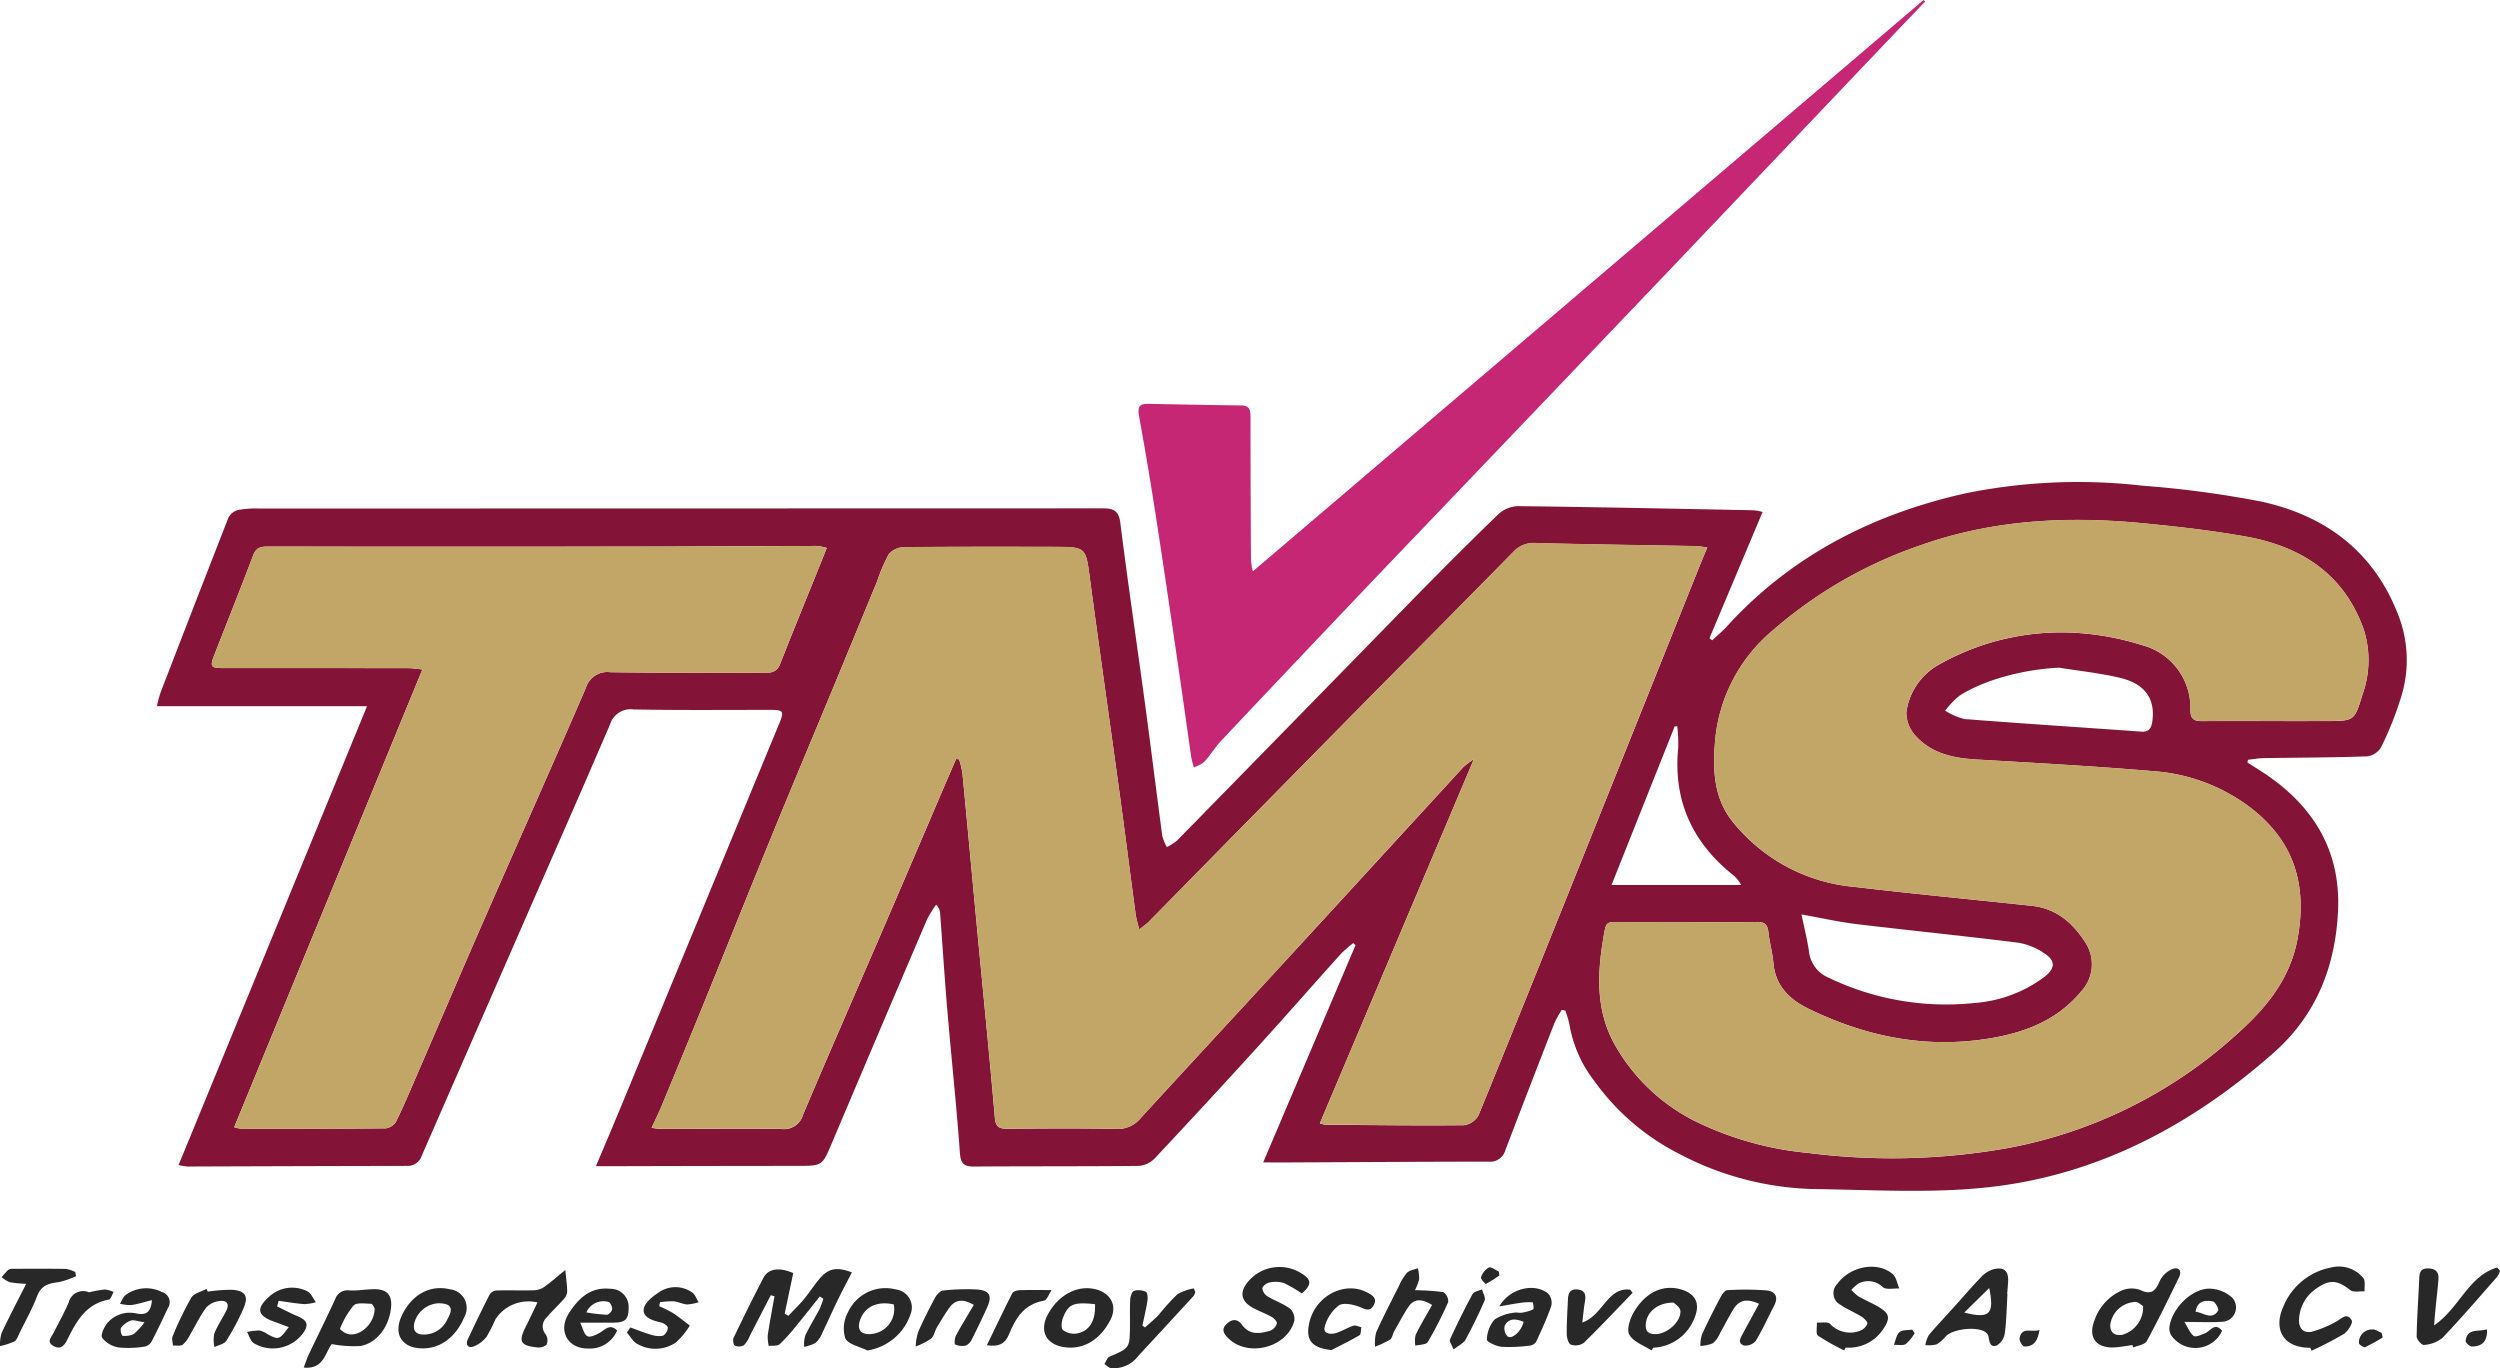 <svg id="Grupo_2259" data-name="Grupo 2259" xmlns="http://www.w3.org/2000/svg" xmlns:xlink="http://www.w3.org/1999/xlink" width="321.378" height="175.916" viewBox="0 0 321.378 175.916">
  <defs>
    <clipPath id="clip-path">
      <rect id="Rectángulo_1314" data-name="Rectángulo 1314" width="321.378" height="175.916" fill="none"/>
    </clipPath>
  </defs>
  <g id="Grupo_2257" data-name="Grupo 2257" clip-path="url(#clip-path)">
    <path id="Trazado_2925" data-name="Trazado 2925" d="M300.074,132.31c.569.36,1.138.718,1.7,1.08,6.595,4.217,10.327,10.082,9.937,18.041-.349,7.114-2.787,13.36-8.321,18.23-10.6,9.328-22.663,15.752-36.8,17.262-7.357.786-14.863.308-22.3.214a39,39,0,0,1-17.227-4.5,30.26,30.26,0,0,1-10.926-9.354,16.285,16.285,0,0,1-3.228-7.3,12.075,12.075,0,0,0-.531-1.786l-.448-.1a13.238,13.238,0,0,0-.936,1.668q-3.2,8.2-6.341,16.424a2,2,0,0,1-2.149,1.426c-8.444.006-16.887.064-25.33.1-1.144.006-2.288,0-3.635,0l11.874-27.936-.3-.259a16.55,16.55,0,0,0-1.569,1.368c-3.635,4.042-7.218,8.132-10.874,12.155q-6.492,7.143-13.1,14.179a3.159,3.159,0,0,1-2.029.937c-7.046.075-14.094.033-21.14.085-1.31.01-1.746-.337-1.848-1.749-.436-6.057-1.082-12.1-1.6-18.15-.359-4.215-.627-8.439-.943-12.658a1.733,1.733,0,0,0-.514-1.107,14.471,14.471,0,0,0-1.172,1.9q-6.133,14.344-12.214,28.711c-1.258,2.97-1.234,2.965-4.416,2.967q-11.845.009-23.69.041c-.684,0-1.369,0-2.24,0,1.169-2.78,2.254-5.32,3.309-7.871q10.151-24.559,20.291-49.122c.616-1.493.5-1.663-1.2-1.666-5.848-.006-11.7.059-17.542-.057a2.778,2.778,0,0,0-3.051,1.933c-3.156,7.365-6.387,14.7-9.6,22.041q-7.3,16.69-14.593,33.382a1.9,1.9,0,0,1-1.926,1.321q-14.094.026-28.187.082a7.653,7.653,0,0,1-1.153-.191l24.227-58.983H31.326a16.239,16.239,0,0,1,.452-1.708q4.343-11.28,8.746-22.537a1.964,1.964,0,0,1,1.247-.981,12.281,12.281,0,0,1,2.683-.185q54.2-.009,108.4-.024c1.417,0,2.117.247,2.322,1.876.974,7.751,2.123,15.48,3.171,23.222.767,5.671,1.464,11.352,2.225,17.024a6.006,6.006,0,0,0,.589,1.425,6.993,6.993,0,0,0,1.318-.851q15.135-15.455,30.245-30.933c3.631-3.705,7.294-7.381,11.024-10.987a3.918,3.918,0,0,1,2.483-1.061c10.144.117,20.286.333,30.43.532a7.133,7.133,0,0,1,1.077.221l-6.83,16.229.349.265c.646-.605,1.336-1.17,1.93-1.822,8.294-9.1,18.76-14.41,30.618-17.067a72.585,72.585,0,0,1,22.823-.981,131.577,131.577,0,0,1,15.119,2.019c8.61,1.845,14.9,6.721,17.948,15.245a15.967,15.967,0,0,1,.051,10.138,43.3,43.3,0,0,1-2.5,6.223,2.469,2.469,0,0,1-1.791,1.166c-4.442.153-8.889.155-13.334.228-.661.01-1.321.138-1.982.212l-.071.361m-166.014-.46.392.032a12.62,12.62,0,0,1,.428,1.775c.63,6.539,1.227,13.081,1.847,19.622.779,8.222,1.608,16.441,2.32,24.669.109,1.259.607,1.44,1.67,1.432,4.647-.037,9.3-.072,13.941.022a3.771,3.771,0,0,0,3.115-1.37c6-6.544,12.04-13.053,18.048-19.589q11.744-12.776,23.469-25.568a11.292,11.292,0,0,1,1.337-1c-6.722,15.892-13.25,31.322-19.8,46.812a4.6,4.6,0,0,0,.715.176c5.942.044,11.885.125,17.827.064a2.542,2.542,0,0,0,1.867-1.3c4.179-10.18,8.275-20.393,12.376-30.6q8.014-19.958,16.01-39.923c.305-.76.625-1.514,1.013-2.454-.678-.077-1.107-.161-1.538-.169-6.843-.126-13.687-.211-20.528-.391a3.523,3.523,0,0,0-2.886,1.156c-7.164,7.3-14.385,14.544-21.566,21.826q-12.658,12.837-25.286,25.706c-.295.3-.652.537-1.2.984a17.223,17.223,0,0,1-.455-1.764c-.7-5.178-1.352-10.36-2.061-15.537-1.27-9.266-2.6-18.524-3.842-27.794-.543-4.045-.476-4.075-4.611-4.085-6.446-.015-12.893-.027-19.339.042a2.613,2.613,0,0,0-1.916.917,20.933,20.933,0,0,0-1.467,3.413q-2.788,6.765-5.582,13.528c-2.536,6.117-5.108,12.219-7.618,18.346-2.962,7.23-5.867,14.483-8.811,21.72q-2.813,6.916-5.676,13.811c-.386.935-.84,1.842-1.326,2.9a11.6,11.6,0,0,0,1.256.156c5.147-.008,10.295-.086,15.44-.006a2.521,2.521,0,0,0,2.765-1.822c3.357-7.934,6.821-15.822,10.232-23.733q3.99-9.254,7.942-18.525c.5-1.158,1-2.312,1.5-3.468m93.915,20.98c-2.648,0-5.3-.007-7.945,0-2.491.008-2.362-.413-2.809,2.319-.751,4.59-.853,9.154,1.507,13.385a24.4,24.4,0,0,0,10.5,9.939,41.8,41.8,0,0,0,14.325,4,84.8,84.8,0,0,0,25.645-.607,60.1,60.1,0,0,0,29.18-14.355c3.948-3.486,7.231-7.292,8.181-12.807,1.2-6.973-.619-12.537-6.376-16.822a23.351,23.351,0,0,0-12.206-4.476c-7.558-.646-15.139-1.057-22.713-1.5-2.926-.171-5.709-.734-7.757-2.946a4.42,4.42,0,0,1-1.283-3.126,8.287,8.287,0,0,1,4.13-6.1,31.974,31.974,0,0,1,19.178-3.987,35.324,35.324,0,0,1,7,1.455,8.335,8.335,0,0,1,6.208,8.357c.005,1.205.53,1.411,1.545,1.407,5.346-.021,10.693.012,16.039-.007,3.512-.013,3.505-.041,4.54-3.416a13.038,13.038,0,0,0,.2-8.219c-2.492-7.221-8.039-10.8-15.233-12.084-4.316-.772-8.691-1.268-13.058-1.695-9.834-.963-19.539-.482-28.952,2.9a56.9,56.9,0,0,0-18.791,10.88,20.848,20.848,0,0,0-7.407,14.359c-.288,3.568-.148,7.142,2.2,10.124A22.623,22.623,0,0,0,249.59,148.3c7.578.895,15.176,1.62,22.765,2.43,3.089.33,5.215,2.143,6.817,4.621a5.119,5.119,0,0,1-.462,6.358c-3.18,3.852-7.487,5.413-12.261,6.139-8.041,1.223-15.587-.38-22.792-3.881-2.424-1.178-4.264-2.928-4.526-5.872-.118-1.333-.493-2.642-.642-3.974-.109-.984-.5-1.339-1.52-1.317-3,.064-6,.023-8.994.025M41.262,179.184a5.216,5.216,0,0,0,.911.2c6.2,0,12.394.012,18.59-.053a1.838,1.838,0,0,0,1.323-.895c.964-1.966,1.812-3.989,2.683-6,2.929-6.763,5.824-13.541,8.78-20.292,4.3-9.811,8.668-19.588,12.916-29.42a2.881,2.881,0,0,1,3.147-2.029c6.546.1,13.093.06,19.639.087.941,0,1.752-.034,2.178-1.116,1.587-4.031,3.231-8.039,4.852-12.057.368-.91.729-1.822,1.155-2.885a6.886,6.886,0,0,0-1.263-.258c-7.444.017-14.889.072-22.333.08q-24.139.026-48.277,0c-.886,0-1.483.135-1.845,1.086-1.626,4.282-3.32,8.538-4.994,12.8-.61,1.553-.493,1.732,1.122,1.731q11.919,0,23.839.01c.516,0,1.031.095,1.772.167l-24.194,58.84M242.74,151.837c.353,1.706.728,3.179.949,4.675A4.179,4.179,0,0,0,246.3,160a34.774,34.774,0,0,0,18.616,3.225,17.1,17.1,0,0,0,9.115-3.409c1.32-1.062,1.382-2.012-.034-2.955a8.294,8.294,0,0,0-3.394-1.393c-6.92-.867-13.862-1.56-20.787-2.391-2.255-.27-4.481-.779-7.075-1.242m33.093-31.723c-4.417.215-9.464,1.489-12.762,3.588a11.223,11.223,0,0,0-1.867,1.938,8.381,8.381,0,0,0,2.474,1.078c7.565.592,15.138,1.073,22.707,1.617.99.071,1.316-.386,1.444-1.256.431-2.931-.9-4.9-4.194-5.67-2.563-.6-5.2-.876-7.8-1.3M218.319,148.05h16.666a4.361,4.361,0,0,0-1.27-1.462c-5.116-4.2-7.478-9.543-6.822-16.176a18.692,18.692,0,0,0-.126-2.774l-.332.03-8.115,20.381" transform="translate(-11.156 -34.283)" fill="#841437"/>
    <path id="Trazado_2926" data-name="Trazado 2926" d="M242.007,73.445,328.225,0l.207.2q-1.822,1.9-3.643,3.8Q310.3,19.234,295.812,34.464q-18.022,18.895-36.075,37.76Q248.792,83.7,237.914,95.245c-.782.829-1.37,1.84-2.14,2.681a4.632,4.632,0,0,1-1.348.717,10.522,10.522,0,0,1-.323-1.218c-.529-3.636-1.028-7.276-1.561-10.91-.96-6.54-1.91-13.082-2.918-19.615-.69-4.468-1.429-8.93-2.243-13.378-.2-1.115-.039-1.63,1.151-1.608,4,.076,7.991.156,11.988.205,1.053.013,1.187.6,1.187,1.465q0,9.261.061,18.522a11.186,11.186,0,0,0,.239,1.338" transform="translate(-80.951)" fill="#c52774"/>
    <path id="Trazado_2927" data-name="Trazado 2927" d="M151.216,256.736c-.9,1.733-1.786,3.469-2.689,5.2a3.719,3.719,0,0,1-.773,1.241,1.317,1.317,0,0,1-1.156.041c-.183-.088-.3-.728-.171-.991,1.247-2.6,2.518-5.188,3.853-7.743.619-1.185,2.07-1.359,3.82-.587l-1.107,5.228.494.252c.655-.695,1.348-1.359,1.958-2.092.7-.842,1.29-1.774,1.993-2.613,1.169-1.4,2.228-1.606,4.205-.867-.633,1.234-1.281,2.448-1.883,3.685-.672,1.382-1.286,2.791-1.96,4.172a3.188,3.188,0,0,1-.831,1.209,5.1,5.1,0,0,1-1.469.5,4.326,4.326,0,0,1,.142-1.446c.555-1.164,1.245-2.263,1.846-3.407a10.358,10.358,0,0,0,.486-1.316l-.453-.309c-.992,1.238-1.969,2.488-2.979,3.711a22.314,22.314,0,0,1-2.181,2.43c-.3.267-.928.165-1.407.232a5.51,5.51,0,0,1-.135-1.366c.252-1.679.573-3.349.868-5.022l-.472-.138" transform="translate(-52.128 -90.239)" fill="#282828"/>
    <path id="Trazado_2928" data-name="Trazado 2928" d="M366.239,263.665a28.432,28.432,0,0,1-3.369-1.9c-.3-.219-.107-1.1-.14-1.676.578.043,1.394-.142,1.692.168a3.542,3.542,0,0,0,3.842.89,1.658,1.658,0,0,0,.961-.917c.07-.192-.415-.7-.747-.9-.883-.549-1.867-.946-2.724-1.53a1.684,1.684,0,0,1-.4-2.678c1.617-2.266,5.134-2.966,7.117-1.272.471.4.58,1.227.856,1.857-.716-.035-1.628.193-2.107-.161a2.67,2.67,0,0,0-3.147-.468,5.514,5.514,0,0,0-.918.809,5.742,5.742,0,0,0,.927.837c.861.494,1.791.872,2.639,1.385,1.371.829,1.466,1.433.559,2.786a5.293,5.293,0,0,1-4.847,2.408l-.2.362" transform="translate(-129.169 -90.07)" fill="#282828"/>
    <path id="Trazado_2929" data-name="Trazado 2929" d="M254.329,256.368a15.414,15.414,0,0,0-2.288-1.34,3.656,3.656,0,0,0-1.871-.066c-.354.062-.879.46-.9.744a1.4,1.4,0,0,0,.655,1.027c.931.569,2,.93,2.874,1.565a1.825,1.825,0,0,1,.586,1.548c-.848,3.4-5.826,4.781-8.406,2.362-.551-.518-1.1-1.14-.327-1.9.687-.672,1.4-.739,2.017.109.993,1.361,2.34,1.106,3.651.727a1.478,1.478,0,0,0,.814-.941c.055-.208-.366-.655-.668-.823-.825-.459-1.736-.768-2.548-1.246-1.418-.835-1.574-1.952-.534-3.229a5.273,5.273,0,0,1,6.871-1.145c1.362.815,1.386,1.5.075,2.606" transform="translate(-86.991 -90.091)" fill="#282828"/>
    <path id="Trazado_2930" data-name="Trazado 2930" d="M459.056,263.322c-3.338.023-4.824-2.239-3.455-5.294a8.3,8.3,0,0,1,6.089-5.014,4.083,4.083,0,0,1,4.183,1.333c.308.371.131,1.14.176,1.727-.623-.039-1.433.157-1.838-.16-1.634-1.279-2.632-1.425-4.324-.235a5.03,5.03,0,0,0-2.268,3.989c-.065,1.159.571,1.8,1.605,1.6A13.847,13.847,0,0,0,462.314,260c.71-.338,1.438-1.33,2.08-.189.175.311-.487,1.4-1.016,1.735a45,45,0,0,1-4.136,2.147l-.187-.367" transform="translate(-162.074 -90.065)" fill="#282828"/>
    <path id="Trazado_2931" data-name="Trazado 2931" d="M105.875,253.56c.109,1.185.238,2.011.236,2.836a1.647,1.647,0,0,1-.471.947c-.706.8-1.5,1.518-2.181,2.333a1.563,1.563,0,0,0-.11,2.163,1.427,1.427,0,0,1,.114,1.328,1.642,1.642,0,0,1-1.3.335c-2.053-.225-2.324-.769-1.417-2.57.521-1.035,1.01-2.085,1.545-3.2a5.057,5.057,0,0,0-5.389,2.142,22.362,22.362,0,0,1-1.139,2.25,3.916,3.916,0,0,1-1.68,1.269c-.671.246-1.08-.2-.744-.923q1.353-2.9,2.8-5.749a1.146,1.146,0,0,1,.828-.528c1.626-.044,3.255.017,4.882-.024a2.419,2.419,0,0,0,1.282-.408c.9-.648,1.743-1.388,2.744-2.2" transform="translate(-33.199 -90.301)" fill="#282828"/>
    <path id="Trazado_2932" data-name="Trazado 2932" d="M394.96,256.542c-.1,1.684-.12,3.379-.341,5.047a2.2,2.2,0,0,1-1.021,1.561c-.863.338-.967-.494-1.08-1.156a1.014,1.014,0,0,0-.425-.572c-1.077-.735-4.066-.406-5.022.521a5.036,5.036,0,0,1-1.214,1.073,4.072,4.072,0,0,1-1.453.093,3.922,3.922,0,0,1,.447-1.285c.986-1.182,2.055-2.295,3.087-3.439,1.2-1.329,2.362-2.691,3.6-3.98a3.636,3.636,0,0,1,1.57-1.029c1.433-.373,2.037.209,1.934,1.677-.035.5-.079.99-.118,1.485l.033,0m-2.339-.769-3.213,3.157c3.275.834,3.893.216,3.213-3.157" transform="translate(-136.899 -90.197)" fill="#282828"/>
    <path id="Trazado_2933" data-name="Trazado 2933" d="M422.889,263.089c-.785.106-1.567.27-2.355.305-2.313.1-3.366-1.288-2.546-3.425a6.5,6.5,0,0,1,3.493-3.879A3.258,3.258,0,0,1,423.86,256c1.5.727,2,.1,2.547-1.162a3.18,3.18,0,0,1,1.608-1.514c.794-.319,1.286.187.866,1.048-1.344,2.76-2.684,5.523-4.154,8.215-.246.45-1.133.551-1.724.814-.039-.1-.077-.205-.115-.308m1.375-5c-.2-.12-.568-.508-.968-.547a3.4,3.4,0,0,0-3.252,2.882c-.066,1.019.512,1.473,1.478,1.358a3.683,3.683,0,0,0,2.742-3.693" transform="translate(-148.761 -90.181)" fill="#282828"/>
    <path id="Trazado_2934" data-name="Trazado 2934" d="M64.233,264.449c-.842,1.133-1.033,3.274-3.593,3.02.254-.665.412-1.178.639-1.657,1.129-2.376,2.3-4.735,3.4-7.121a1.679,1.679,0,0,1,1.84-1.14c1.084.063,2.182-.166,3.273-.155,1.594.016,2.237.8,2.071,2.389-.253,2.412-1.765,4.5-3.921,4.912a14.858,14.858,0,0,1-3.714-.249m5.532-4.594c-.075-.1-.253-.576-.446-.582-.779-.023-1.857-.2-2.281.229a11.241,11.241,0,0,0-1.728,2.974c-.029.059.383.394.63.527,1.525.823,3.819-.933,3.825-3.148" transform="translate(-21.596 -91.667)" fill="#282828"/>
    <path id="Trazado_2935" data-name="Trazado 2935" d="M493.21,253.492a2.973,2.973,0,0,1-.356.758c-2.336,2.651-4.638,5.334-7.074,7.889a4.239,4.239,0,0,1-2.359.876c-.265.039-.931-.7-.925-1.082.039-2.483.223-4.962.332-7.444.034-.786.171-1.338,1.169-1.308.979.03,1.37.493,1.3,1.4-.1,1.287-.259,2.57-.385,3.856-.056.57-.1,1.142-.173,2.065,3.249-2.219,4.4-6.341,8.1-7.441l.377.435" transform="translate(-171.832 -90.122)" fill="#282828"/>
    <path id="Trazado_2936" data-name="Trazado 2936" d="M281.865,257.935c-1.377-.863-2.365-.823-3.1.32-.643,1-1.2,2.049-1.785,3.086-.193.344-.241.857-.522,1.046a12.916,12.916,0,0,1-1.921.91,5.548,5.548,0,0,1,.141-1.843c.895-1.991,1.9-3.934,2.886-5.884a7.235,7.235,0,0,1,1.075-1.775c.321-.335.924-.4,1.4-.588a5.184,5.184,0,0,1,.156,1.442,6.217,6.217,0,0,1-.541,1.385,30.259,30.259,0,0,1,3.667.247,1.452,1.452,0,0,1,.62,1.263,47.715,47.715,0,0,1-2.639,5.161c-.206.344-1.042.316-1.587.46a3.534,3.534,0,0,1,.038-1.393c.625-1.283,1.369-2.509,2.113-3.837" transform="translate(-97.769 -90.176)" fill="#282828"/>
    <path id="Trazado_2937" data-name="Trazado 2937" d="M171.487,265.187c-.988-.5-2.446-.771-2.836-1.564a4.322,4.322,0,0,1,.334-3.322,5.3,5.3,0,0,1,6.2-2.951,2.33,2.33,0,0,1,1.868,3.143,7.015,7.015,0,0,1-5.564,4.693m3.4-5.916c-2.091-.482-3.735.276-4.336,2-.433,1.24.1,1.919,1.419,1.8a3.218,3.218,0,0,0,2.917-3.8" transform="translate(-59.988 -91.581)" fill="#282828"/>
    <path id="Trazado_2938" data-name="Trazado 2938" d="M328.068,265.174c-.989-.657-2.34-1.115-2.847-2.036-.375-.684.114-2.107.625-2.957,1.519-2.528,3.738-3.494,5.967-2.869,1.915.537,2.548,1.789,1.82,3.608a5.948,5.948,0,0,1-5.329,3.9l-.236.356m2.872-6.15c-2.143-.029-3.531,1.3-3.6,2.821-.043.955.418,1.225,1.249,1.23,1.455.009,3.3-1.594,3.205-2.986-.033-.467-.7-.889-.854-1.065" transform="translate(-115.775 -91.572)" fill="#282828"/>
    <path id="Trazado_2939" data-name="Trazado 2939" d="M225.725,262.253c.589-.538,1.214-1.044,1.76-1.623a30.7,30.7,0,0,1,2.4-2.642,6.511,6.511,0,0,1,2.1-.754c.068.151.135.3.2.455a1.617,1.617,0,0,1-.206.5q-3.529,3.852-7.081,7.681a4.019,4.019,0,0,1-3.513,1.624c-.312-.04-.59-.35-.883-.536.216-.326.36-.823.661-.952,2.584-1.1,2.595-1.085,2.625-3.957.012-1.143-.032-2.289.037-3.428.024-.386.24-1,.5-1.078a2.19,2.19,0,0,1,1.518.138c.213.109.249.777.189,1.165-.165,1.062-.424,2.111-.645,3.164l.333.241" transform="translate(-78.529 -91.609)" fill="#282828"/>
    <path id="Trazado_2940" data-name="Trazado 2940" d="M82.579,264.924c-2.587-.046-3.7-1.815-2.623-4.161,1.259-2.738,3.655-4.061,6.218-3.432a2.409,2.409,0,0,1,1.825,3.6c-1.083,2.564-3.079,4.034-5.42,3.993m2.125-5.8a3.4,3.4,0,0,0-3.138,2.641c-.138.867.2,1.315,1.082,1.379a3.3,3.3,0,0,0,3.21-2c.811-1.4.461-2-1.154-2.019" transform="translate(-28.329 -91.589)" fill="#282828"/>
    <path id="Trazado_2941" data-name="Trazado 2941" d="M211.924,264.837c-3.055-.01-4.236-1.975-2.973-4.291,1.367-2.507,3.8-3.787,6.116-3.214,2,.494,2.838,2.171,1.9,3.966-1.138,2.169-2.879,3.493-5.04,3.539M215,259.25c-2.747-.29-3.412-.035-4.113,1.744-.189.479-.278,1.324-.01,1.576a2.315,2.315,0,0,0,1.735.453c1.657-.256,2.486-1.632,2.389-3.772" transform="translate(-74.236 -91.596)" fill="#282828"/>
    <path id="Trazado_2942" data-name="Trazado 2942" d="M298.469,259.514c1.348-2.4,4.674-3.075,6.325-1.588a1.78,1.78,0,0,1,.337,1.565c-.536,1.54-1.225,3.028-1.907,4.512a1.1,1.1,0,0,1-.748.54,20.176,20.176,0,0,1-3.69.171c-.7-.062-1.937-.636-1.923-.93a4.163,4.163,0,0,1,.985-2.578,5.638,5.638,0,0,1,2.464-.873c.323-.088.7.047,1.039-.011a5.041,5.041,0,0,0,1.469-.43c.113-.06-.014-.9-.067-.9a7.365,7.365,0,0,0-1.556.064c-.809.111-1.612.269-2.729.46m3.119,1.982c-.921-.37-1.858-.549-2.422.472a1.474,1.474,0,0,0,.355,1.4c.589.425,1.787-.673,2.066-1.87" transform="translate(-105.723 -91.576)" fill="#282828"/>
    <path id="Trazado_2943" data-name="Trazado 2943" d="M435.049,261.557c.5.807.729,1.478,1.2,1.8.276.187.952-.144,1.417-.323.723-.279,1.291-1.492,2.23-.337a3.774,3.774,0,0,1-6.488.654,1.676,1.676,0,0,1-.288-1.088c.267-2.333,2.759-4.934,5.087-4.985a4.53,4.53,0,0,1,3,1.171,1.851,1.851,0,0,1-1.4,3.094c-1.428.088-2.866.018-4.76.018m1.435-1.32c1.057.137,2.067,1.147,2.912-.135.122-.186-.379-1.129-.691-1.187-.963-.18-1.977-.1-2.221,1.321" transform="translate(-154.244 -91.623)" fill="#282828"/>
    <path id="Trazado_2944" data-name="Trazado 2944" d="M114.7,261.647c.347.709.487,1.5.928,1.738.362.2,1.142-.165,1.627-.458.706-.427,1.292-1.166,2.2-.27a3.794,3.794,0,0,1-3.713,2.319c-2.66.03-3.919-2.293-2.495-4.525,1.226-1.921,2.775-3.419,5.324-3.154a2.314,2.314,0,0,1,2.36,2.38c.008,1.562-.419,1.977-2.017,1.972-1.283,0-2.565,0-4.219,0m.8-1.317a21.411,21.411,0,0,0,2.633.3c.245,0,.66-.44.684-.707.028-.309-.235-.884-.465-.936a2.388,2.388,0,0,0-2.852,1.343" transform="translate(-40.121 -91.621)" fill="#282828"/>
    <path id="Trazado_2945" data-name="Trazado 2945" d="M26.759,258.736c-1.039.258-1.838.518-2.658.634a5.51,5.51,0,0,1-1.445-.174c.242-.385.4-.9.742-1.133a4.471,4.471,0,0,1,4.665-.361,1.352,1.352,0,0,1,.748,2.058c-.678,1.434-1.351,2.872-2.085,4.277a1.349,1.349,0,0,1-.863.665,12.782,12.782,0,0,1-3.358.117,3.364,3.364,0,0,1-2.142-1.233c-.239-.375.279-1.489.751-2a3.777,3.777,0,0,1,3.668-1.131c.917.174,1.841.135,1.978-1.715m-.956,2.845c-.916-.135-1.4-.352-1.762-.224a2.864,2.864,0,0,0-1.274.959,1.288,1.288,0,0,0,.2,1,2.643,2.643,0,0,0,1.458-.234,8.183,8.183,0,0,0,1.377-1.5" transform="translate(-7.23 -91.601)" fill="#282828"/>
    <path id="Trazado_2946" data-name="Trazado 2946" d="M347.022,259.3c-1.5-.689-2.531-.517-3.253.636-.63,1.006-1.149,2.08-1.74,3.111a3.64,3.64,0,0,1-.911,1.315,4.776,4.776,0,0,1-1.635.352,5,5,0,0,1,.2-1.451c.722-1.577,1.507-3.129,2.317-4.665.217-.411.589-1.027.918-1.046a35.956,35.956,0,0,1,5.018.023c1.172.1,1.635.818,1.019,1.991-.785,1.5-1.467,3.048-2.342,4.486a1.712,1.712,0,0,1-1.514.612c-.9-.309-.433-1.021-.124-1.592.657-1.213,1.318-2.424,2.052-3.774" transform="translate(-120.901 -91.694)" fill="#282828"/>
    <path id="Trazado_2947" data-name="Trazado 2947" d="M3.366,255.252a16.019,16.019,0,0,1-2.129-.218,3.861,3.861,0,0,1-1.022-.63,10.6,10.6,0,0,1,.826-.935.905.905,0,0,1,.565-.15c2.291-.01,4.582-.026,6.872.014a4.264,4.264,0,0,1,1.2.4q.049.266.1.531a10.766,10.766,0,0,1-2.265.773c-1.265.144-2.225.427-2.743,1.791-.614,1.615-1.473,3.139-2.239,4.7-.2.4-.348.928-.682,1.124a8.6,8.6,0,0,1-1.85.6,5.416,5.416,0,0,1,.2-1.666c.959-2.044,2.009-4.046,3.162-6.334" transform="translate(0 -90.211)" fill="#282828"/>
    <path id="Trazado_2948" data-name="Trazado 2948" d="M190.29,259.411c-1.436-.833-2.41-.675-3.164.392-.572.81-1.082,1.665-1.586,2.519-.278.47-.368,1.124-.752,1.438a9.7,9.7,0,0,1-1.97,1,7.721,7.721,0,0,1,.319-1.863c.657-1.5,1.4-2.969,2.176-4.412.212-.392.655-.882,1.036-.923a27.763,27.763,0,0,1,4.139-.144c1.825.077,2.226.755,1.5,2.355q-.924,2.035-1.933,4.031a1.618,1.618,0,0,1-.78.831,2.135,2.135,0,0,1-1.374-.14c-.128-.059-.08-.815.095-1.142.7-1.3,1.48-2.556,2.295-3.937" transform="translate(-65.107 -91.665)" fill="#282828"/>
    <path id="Trazado_2949" data-name="Trazado 2949" d="M38.957,257.682a21.173,21.173,0,0,1,3.11-.234c1.7.111,2.154.812,1.488,2.359a30.385,30.385,0,0,1-2.23,4.208c-.265.419-1,.54-1.525.8a4.628,4.628,0,0,1-.022-1.717c.4-1.01,1.025-1.928,1.523-2.9.524-1.024.019-1.457-.951-1.29a2.694,2.694,0,0,0-1.622.854c-.784,1.077-1.364,2.3-2.049,3.449a4.183,4.183,0,0,1-.945,1.294c-.292.212-.831.087-1.259.113-.023-.4-.187-.86-.044-1.187a43.546,43.546,0,0,1,2.394-4.961c.338-.563,1.284-.765,1.952-1.132l.18.347" transform="translate(-12.241 -91.645)" fill="#282828"/>
    <path id="Trazado_2950" data-name="Trazado 2950" d="M129.328,259.44a15.854,15.854,0,0,1,1.75.867c.756.49,1.453,1.071,2.174,1.614a9.583,9.583,0,0,1-1.815,2.187,4.661,4.661,0,0,1-4.972.151c-.536-.292-.872-.952-1.3-1.444l.44-.652c.866.312,1.72.664,2.6.919a3.141,3.141,0,0,0,1.592.148,1.3,1.3,0,0,0,.626-1.03c.007-.223-.522-.6-.861-.672-1.082-.231-2.409-.672-2.234-1.742.144-.877,1.306-1.75,2.215-2.3a3.708,3.708,0,0,1,3.979.161c.4.247.581.84.863,1.275a5.842,5.842,0,0,1-1.469.283c-.585-.035-1.152-.346-1.739-.4a10.665,10.665,0,0,0-1.758.113c-.032.174-.064.347-.1.521" transform="translate(-44.575 -91.519)" fill="#282828"/>
    <path id="Trazado_2951" data-name="Trazado 2951" d="M264.179,265.162c-2.593-.286-3.407-1.333-2.8-3.708.843-3.3,4.5-5.174,7.319-3.731.663.339,1.44.742.894,1.695-.523.912-1.137.444-1.89.163-.8-.3-2.032-.549-2.595-.149a5.143,5.143,0,0,0-1.8,2.745c-.236.907.779,1.006,1.483.788.754-.234,1.439-.684,2.191-.928.295-.1.69.113,1.039.183-.075.358-.031.914-.244,1.04-1.165.692-2.393,1.279-3.6,1.9" transform="translate(-93.017 -91.608)" fill="#282828"/>
    <path id="Trazado_2952" data-name="Trazado 2952" d="M54.682,262.149l-2.068-.766c-1.906-.706-2.1-1.614-.628-2.975a4.349,4.349,0,0,1,5.1-.849c.474.25.726.918,1.08,1.395a6.264,6.264,0,0,1-1.49.246c-1.1-.082-2.2-.277-3.3-.427l-.191.723c.9.434,1.778.907,2.7,1.292,1.224.514,1.406,1.143.565,2.236a4.809,4.809,0,0,1-6.287,1.183c-.413-.281-.567-.939-.841-1.424a7.88,7.88,0,0,1,1.606-.194,3.168,3.168,0,0,1,1.071.5c1.389.726,1.451.71,2.691-.943" transform="translate(-17.562 -91.553)" fill="#282828"/>
    <path id="Trazado_2953" data-name="Trazado 2953" d="M321.27,257.876c-2.085,2.159-4.139,4.349-6.287,6.443a1.881,1.881,0,0,1-1.646.212c-.314-.118-.532-.876-.535-1.35-.014-1.489.094-2.979.158-4.468.034-.793.289-1.375,1.247-1.265,1.063.122,1.065.815.923,1.636-.133.774-.2,1.56-.322,2.608,2.681-.931,3.192-4.555,6.153-4.226l.308.409" transform="translate(-111.398 -91.681)" fill="#282828"/>
    <path id="Trazado_2954" data-name="Trazado 2954" d="M14.984,257.814a16.459,16.459,0,0,1,2-.364,3.557,3.557,0,0,1,1.158.319c-.2.34-.362.933-.621.981-2.949.54-4.171,2.791-5.333,5.149-.339.688-.834,1.344-1.756.829-.992-.554-.278-1.163.012-1.743.643-1.285,1.346-2.545,1.918-3.861a1.913,1.913,0,0,1,2.621-1.31" transform="translate(-3.534 -91.685)" fill="#282828"/>
    <path id="Trazado_2955" data-name="Trazado 2955" d="M197.034,264.656c1.152-2.38,2.182-4.554,3.273-6.7.114-.223.582-.364.892-.375,1.257-.042,2.518-.017,4.152-.017-.339.5-.595,1.3-.977,1.365-2.521.429-3.639,2.206-4.485,4.307-.464,1.151-1.265,1.682-2.854,1.416" transform="translate(-70.17 -91.725)" fill="#282828"/>
    <path id="Trazado_2956" data-name="Trazado 2956" d="M289.941,265.147c-.23-.592-.576-1.036-.468-1.272.912-1.978,1.873-3.937,2.912-5.852.174-.321.8-.4,1.212-.589.126.482.491,1.066.336,1.429-.737,1.726-1.576,3.413-2.473,5.063-.23.422-.8.661-1.519,1.22" transform="translate(-103.083 -91.681)" fill="#282828"/>
    <path id="Trazado_2957" data-name="Trazado 2957" d="M474.022,266.469a23.683,23.683,0,0,1-2.251,1.234c-.172.074-.791-.323-.795-.512a1.661,1.661,0,0,1,1.756-1.756c.377-.03.781.288,1.173.447q.058.294.117.587" transform="translate(-167.73 -94.529)" fill="#282828"/>
    <path id="Trazado_2958" data-name="Trazado 2958" d="M495.022,265.43c.066,1.581-.692,2.195-1.948,2.2-.281,0-.83-.507-.8-.729.191-1.659,1.59-1.161,2.752-1.474" transform="translate(-175.313 -94.528)" fill="#282828"/>
    <path id="Trazado_2959" data-name="Trazado 2959" d="M380.792,265.924a5.273,5.273,0,0,1-1.129,1.386c-.391.238-1.019.09-1.542.112.227-.558.315-1.274.721-1.628.364-.317,1.078-.237,1.637-.332l.313.462" transform="translate(-134.661 -94.54)" fill="#282828"/>
    <path id="Trazado_2960" data-name="Trazado 2960" d="M405.768,265.529c-.194,1.322-.676,2.177-1.954,2.122-.23-.01-.668-.742-.606-1.062.306-1.564,1.6-.689,2.559-1.06" transform="translate(-143.593 -94.563)" fill="#282828"/>
    <path id="Trazado_2961" data-name="Trazado 2961" d="M298.044,254.075a16.168,16.168,0,0,1-1.729,1.088c-.066.033-.705-.671-.632-.857a2.327,2.327,0,0,1,1-1.254c.3-.13.851.326,1.291.52.022.168.044.335.066.5" transform="translate(-105.3 -90.112)" fill="#282828"/>
    <path id="Trazado_2962" data-name="Trazado 2962" d="M169.235,136.167c-.5,1.156-1.008,2.31-1.5,3.469q-3.971,9.262-7.942,18.524c-3.411,7.911-6.875,15.8-10.232,23.734a2.521,2.521,0,0,1-2.765,1.822c-5.145-.08-10.293,0-15.44.006a11.773,11.773,0,0,1-1.256-.156c.487-1.06.94-1.967,1.326-2.9q2.854-6.9,5.676-13.811c2.945-7.237,5.849-14.491,8.811-21.721,2.51-6.127,5.082-12.229,7.618-18.346q2.8-6.76,5.582-13.528a20.964,20.964,0,0,1,1.467-3.414,2.615,2.615,0,0,1,1.916-.917c6.446-.069,12.892-.058,19.339-.042,4.135.01,4.069.039,4.611,4.085,1.244,9.269,2.572,18.527,3.842,27.793.71,5.176,1.365,10.359,2.061,15.537a17.269,17.269,0,0,0,.455,1.765c.551-.447.908-.685,1.2-.984q12.647-12.849,25.286-25.706c7.182-7.283,14.4-14.527,21.566-21.826a3.523,3.523,0,0,1,2.886-1.156c6.842.18,13.685.265,20.528.392.431.008.86.092,1.538.169-.388.94-.708,1.694-1.012,2.454q-8.006,19.961-16.011,39.923c-4.1,10.212-8.2,20.425-12.376,30.6a2.544,2.544,0,0,1-1.867,1.3c-5.941.061-11.884-.019-17.827-.064A4.515,4.515,0,0,1,216,183l19.8-46.812a11.227,11.227,0,0,0-1.337,1Q222.723,149.967,211,162.76c-6.009,6.536-12.047,13.045-18.048,19.588a3.772,3.772,0,0,1-3.115,1.371c-4.645-.095-9.294-.06-13.941-.022-1.064.008-1.561-.173-1.67-1.433-.713-8.228-1.541-16.446-2.321-24.668-.62-6.54-1.217-13.082-1.847-19.621a12.577,12.577,0,0,0-.428-1.775l-.392-.033" transform="translate(-46.331 -38.601)" fill="#c1a668"/>
    <path id="Trazado_2963" data-name="Trazado 2963" d="M330.534,155.506c3,0,6,.041,8.994-.023,1.022-.022,1.41.333,1.52,1.316.149,1.332.523,2.641.642,3.975.261,2.943,2.1,4.694,4.526,5.871,7.2,3.5,14.752,5.1,22.792,3.881,4.774-.726,9.081-2.288,12.261-6.139a5.118,5.118,0,0,0,.462-6.358c-1.6-2.478-3.728-4.291-6.817-4.621-7.588-.809-15.186-1.535-22.764-2.43a22.625,22.625,0,0,1-15.772-8.487c-2.349-2.982-2.489-6.556-2.2-10.125a20.845,20.845,0,0,1,7.407-14.358,56.911,56.911,0,0,1,18.791-10.881c9.413-3.383,19.118-3.864,28.952-2.9,4.367.428,8.742.923,13.058,1.695,7.194,1.286,12.74,4.863,15.233,12.085a13.038,13.038,0,0,1-.2,8.219c-1.035,3.375-1.028,3.4-4.54,3.415-5.347.019-10.693-.014-16.039.008-1.015,0-1.539-.2-1.545-1.407a8.336,8.336,0,0,0-6.208-8.358,35.283,35.283,0,0,0-7-1.454,31.972,31.972,0,0,0-19.177,3.987,8.286,8.286,0,0,0-4.13,6.1,4.416,4.416,0,0,0,1.283,3.126c2.048,2.213,4.831,2.775,7.757,2.947,7.574.444,15.155.854,22.713,1.5a23.354,23.354,0,0,1,12.206,4.477c5.757,4.284,7.577,9.849,6.376,16.822-.95,5.515-4.233,9.322-8.181,12.808a60.089,60.089,0,0,1-29.18,14.354,84.8,84.8,0,0,1-25.645.607,41.779,41.779,0,0,1-14.325-4,24.4,24.4,0,0,1-10.5-9.939c-2.36-4.23-2.258-8.795-1.507-13.385.447-2.732.317-2.311,2.808-2.319,2.649-.009,5.3,0,7.945,0" transform="translate(-113.715 -36.962)" fill="#c1a668"/>
    <path id="Trazado_2964" data-name="Trazado 2964" d="M45.165,183.719l24.195-58.84c-.742-.073-1.257-.167-1.773-.167q-11.919-.016-23.838-.01c-1.614,0-1.731-.178-1.122-1.731,1.674-4.263,3.369-8.519,4.994-12.8.361-.951.959-1.087,1.845-1.086q24.138.022,48.277,0c7.444-.008,14.889-.062,22.333-.08a6.957,6.957,0,0,1,1.264.258c-.426,1.064-.788,1.975-1.155,2.885-1.621,4.018-3.265,8.026-4.852,12.057-.426,1.082-1.237,1.121-2.178,1.116-6.547-.027-13.094.014-19.64-.087a2.881,2.881,0,0,0-3.147,2.029c-4.248,9.831-8.621,19.609-12.917,29.42-2.956,6.752-5.851,13.53-8.78,20.292-.87,2.011-1.718,4.034-2.682,6a1.84,1.84,0,0,1-1.323.895c-6.2.066-12.393.055-18.59.053a5.221,5.221,0,0,1-.912-.2" transform="translate(-15.06 -38.818)" fill="#c1a668"/>
  </g>
</svg>
